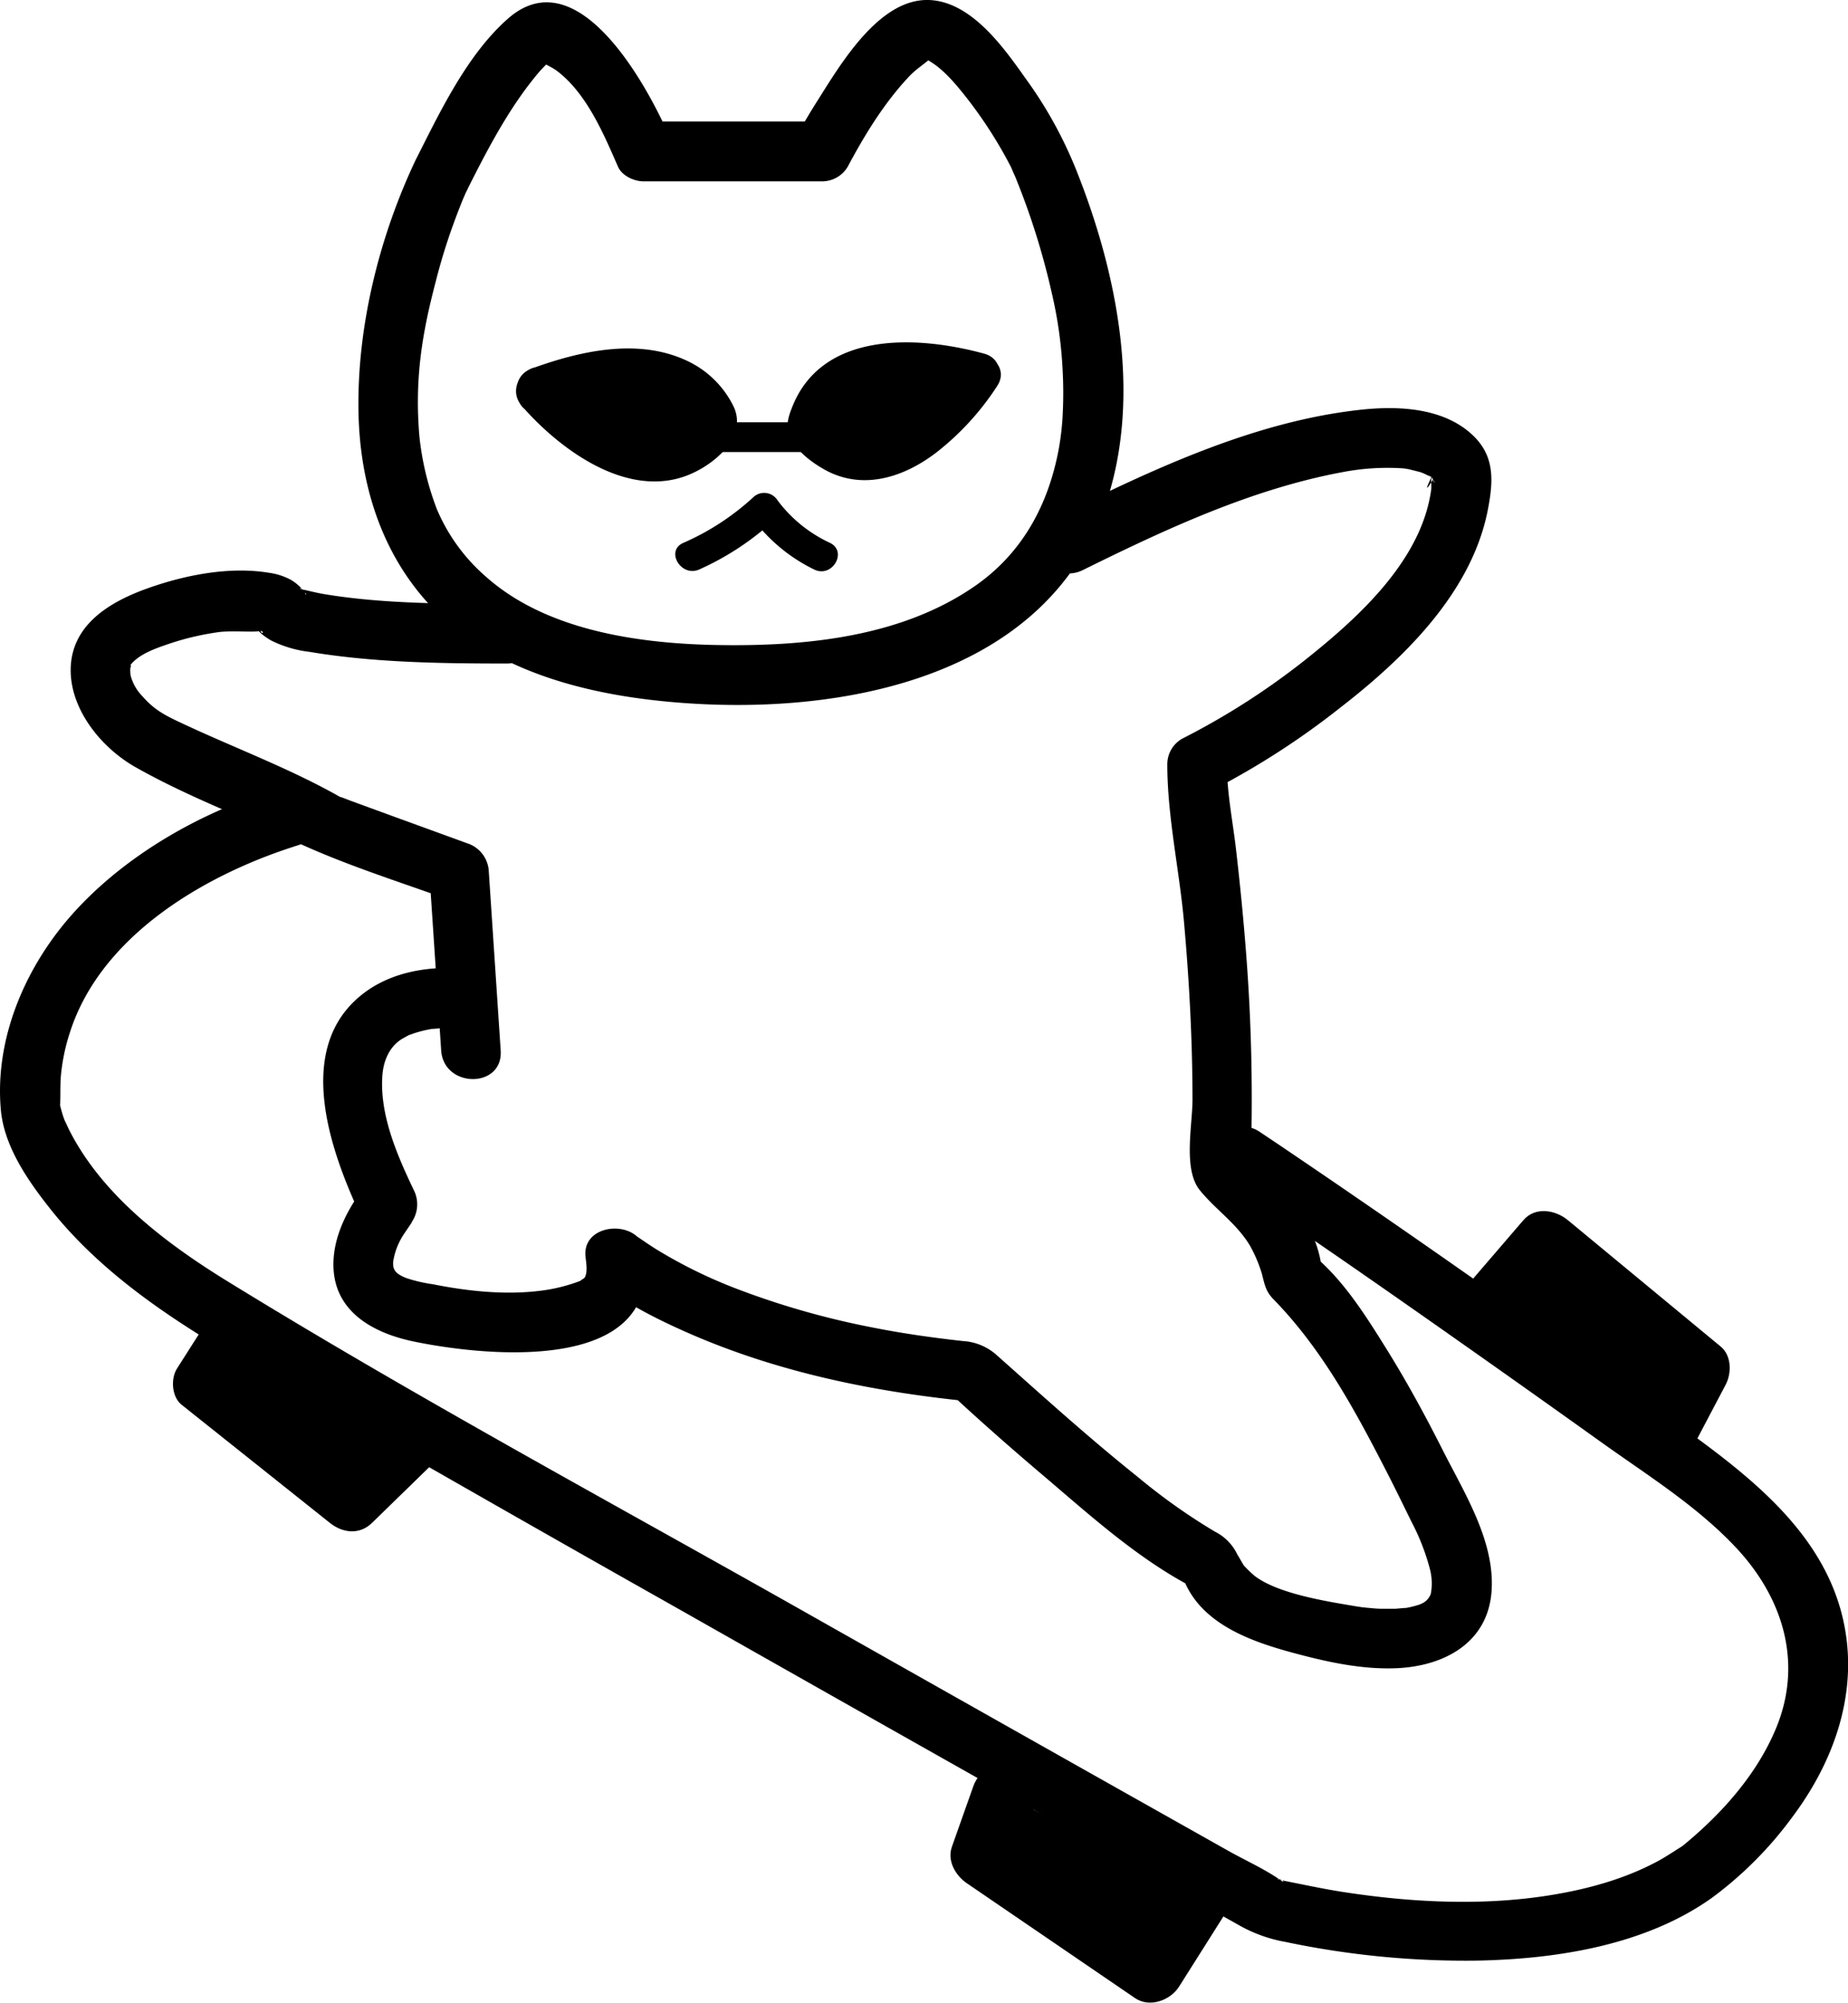 <svg xmlns="http://www.w3.org/2000/svg" viewBox="0 0 410.76 445.05"><path d="M103.79,42.28C108.14,33.6,112.85,24.52,119,17a29.4,29.4,0,0,1,2.61-2.86c.34-.32.8-1.18.36-.37.24-.46,1.42-.33.54-.38-4.69-.27-.63.94,1.17,2.28,6.64,4.95,10.44,13.94,13.67,21.35.9,2.06,3.59,3.28,5.71,3.28h39.69A6.61,6.61,0,0,0,188.45,37c3.77-7.08,8.16-14.24,13.69-20.08,1.48-1.56,3.21-2.61,4.76-4,0,0-1.09.48-1.14.31.15.58.41-.55.3,0,0,.12.06,0,.95.6,3,1.89,5.71,5.18,8,8.11A97.48,97.48,0,0,1,224.65,37c.16.31.29.64.44,1s.32.73.49,1.1c.87,1.92-.46-1.18.19.45a162.63,162.63,0,0,1,8,25.51,95.19,95.19,0,0,1,2.4,16.77,93.14,93.14,0,0,1,.07,9.6,59.57,59.57,0,0,1-.88,8.19c-2.31,12.59-8.15,23.37-18.79,30.7-16.66,11.48-38.37,13.41-58,13-17.36-.4-37.38-3.41-50.57-15.18a40.93,40.93,0,0,1-10.9-15,63.91,63.91,0,0,1-3.88-16.17c-1.06-12.41.48-22.38,3.56-34.12Q98.5,56,100.86,49.57c.57-1.58,1.18-3.15,1.8-4.71.38-.94.91-2.1.1-.27.19-.42.37-.84.55-1.26s.31-.7.48-1C107.41,34.63,96,27.9,92.36,35.6c-8.07,17.07-13,36.93-12.68,55.8.25,14.86,4.37,29.43,14,40.95,12.59,15,32.37,21,51.18,23.2,37.83,4.38,88-3,101.32-44.74,7.52-23.58,2-50.58-6.95-73A93.9,93.9,0,0,0,228,17.49C223.12,10.6,215.84.23,206.35,0,195.45-.25,187,14,181.94,22c-1.73,2.72-3.4,5.5-4.91,8.34L182.74,27H143.05l5.71,3.27c-4.85-11.12-20.38-40-36-26-9,8-15,20.65-20.38,31.3C88.56,43.19,100,49.9,103.79,42.28Z"/><path d="M119.52,86.7s25,28.79,39.67,7.33C159.19,94,153.89,73.89,119.52,86.7Z"/><path d="M116,90.22c8.34,9.55,22.85,20.31,36.18,15.64,6.07-2.13,14.14-8.59,10.88-15.52a21.73,21.73,0,0,0-10.45-10.21c-10.88-5.07-23.67-2.13-34.41,1.76-6,2.16-3.41,11.8,2.65,9.61,8.47-3.06,20.42-6.94,28.88-1.63a12.25,12.25,0,0,1,3.79,3.73c.23.36.4.74.61,1.1.6,1.06.27,0,0-.08.1,0,.22.63.25.74l.5-3.84c-9,12.52-24.56,0-31.83-8.35C118.82,78.33,111.79,85.41,116,90.22Z"/><path d="M217.45,83.3s-21,32.54-37.66,11.65C179.79,95,182.65,73.42,217.45,83.3Z"/><path d="M213.25,80.85a51.06,51.06,0,0,1-10,11.21c-7,5.8-13.86,6.81-20-.55l1.25,4.74a10,10,0,0,1,4.05-7c7.41-6.21,19.31-3.55,27.63-1.28,6,1.66,8.62-7.73,2.58-9.38-14.85-4.06-36.37-5.19-42.87,12.37a13.05,13.05,0,0,0-.77,2.66c-.7,4.88,4.84,9,8.76,11.06,8.36,4.29,17.34,1.2,24.34-4.2a60.33,60.33,0,0,0,13.45-14.74C225.07,80.49,216.65,75.61,213.25,80.85Z"/><path d="M158.93,100.45h20.24c4.26,0,4.26-6.61,0-6.61H158.93c-4.26,0-4.27,6.61,0,6.61Z"/><path d="M155.37,126.57a61.64,61.64,0,0,0,16.93-11.2l-5.4-.7a37.32,37.32,0,0,0,14.1,11.9c4,1.92,7.46-4,3.47-5.94a30.58,30.58,0,0,1-11.63-9.43,3.51,3.51,0,0,0-5.41-.7,56.07,56.07,0,0,1-15.53,10.13c-4.06,1.74-.56,7.67,3.47,5.94Z"/><path d="M112.63,134.19c-13.32,0-27.35,0-40.34-2.13-1.49-.24-3-.6-4.43-.94-.38-.08-1.75-.26-1-.26s.06.28,0,0c-.27-1,.48,1,.84.89s.51.82.18.17a7.44,7.44,0,0,0-1.16-1.47,10.23,10.23,0,0,0-2.12-1.63,14.15,14.15,0,0,0-4.83-1.54c-8.63-1.44-18.41.45-26.57,3.32-8.61,3-17.58,8.19-17.49,18.49.08,8.74,6.8,17,14.17,21.25,11.28,6.44,23.93,11.17,35.7,16.66,11.19,5.22,23.1,8.91,34.69,13.12l-4.85-6.38,2.64,39.69c.57,8.45,13.8,8.51,13.23,0l-2.64-39.69a6.92,6.92,0,0,0-4.86-6.37l-15.94-5.8L78.09,178c-.92-.34-1.85-.76-2.79-1-1.76-.49,1.89,1,.56.25-11.13-6.37-23.63-11-35.25-16.45-3.89-1.81-6.27-3-9-6.13a10.38,10.38,0,0,1-2.57-4.53,7.45,7.45,0,0,1,0-2.26c-.13,1.28.35-.66-.2.12,1.73-2.47,5.42-3.81,8.36-4.81a60.35,60.35,0,0,1,11.39-2.72c2.73-.37,7.59.06,8.94-.22s.87,1.08.39,0c.08.16-1.48-2.15-1.15-1.15.43,1.27,2.36,2.57,3.41,3.18a25.5,25.5,0,0,0,8.59,2.57c14.38,2.41,29.29,2.59,43.85,2.6,8.51,0,8.52-13.23,0-13.23Z"/><path d="M105.68,215.52c-8.09-1.11-17.12-.2-24,4.58C64.65,232,73.43,256,80.57,271l1-8c-4.13,5.21-7.66,11.73-7.45,18.56.31,10.07,9,14.71,17.82,16.54,15.54,3.24,54.37,7.4,51.35-18.69L132,284c6,5.11,13.33,8.82,20.49,12,20,8.86,41.55,13.29,63.29,15.44l-4.68-1.94c6.84,6.35,13.85,12.52,21,18.57,10.36,8.82,21.12,18.55,33.3,24.8l-3-4c3,11.19,14.41,15.5,24.34,18.23,7.62,2.08,15.57,3.91,23.52,3.61,10.6-.41,20.49-5.56,21.28-17.19.75-11-6-21.67-10.82-31.2-4-7.92-8.26-15.75-13-23.29-4.42-7.09-9.28-14.7-15.78-20.09l1.94,4.68C293.67,272.33,284,262,276,255.18l1.94,4.68a419.57,419.57,0,0,0-1-48.49c-.59-7.62-1.35-15.23-2.23-22.82-.72-6.17-2-12.43-2-18.65l-3.28,5.71a174.7,174.7,0,0,0,28.45-18.34C312,146.34,327,131.78,330.65,113.56c1.36-6.83,1.65-12.45-3.68-17.2-6.43-5.75-16.17-6.19-24.3-5.33-24.09,2.56-47.21,13.61-68.63,24.22-7.63,3.77-.94,15.19,6.67,11.42,18.21-9,37.35-17.93,57.47-21.71a52.87,52.87,0,0,1,14.12-.85c1.62.14-1.09-.2-.1,0,.36.07.73.11,1.08.19l2.32.59c.62.15,2.36,1.07.35,0a12.35,12.35,0,0,0,1.57.82c1.36.45.52.4.1,0a6.1,6.1,0,0,1,.79.73c1.26,1.76-.76-1.44.27.37.79,1.4-.82-.92-.21-.57,0,0,0,.19.07.22s-2.89,4.74-.23-.7c-.35.71-.08,2.25-.19,3-2.07,15.42-15.61,27.93-27.06,37.12a162.23,162.23,0,0,1-28.32,18.28,6.55,6.55,0,0,0-3.28,5.71c0,11.58,2.68,23.46,3.71,35,1.17,13.13,1.88,26.3,1.89,39.47,0,5.68-2.14,15.52,1.63,20.15,3.57,4.39,8.2,7.37,11.18,12.38a31.51,31.51,0,0,1,2.72,6.54c.66,1.93-.25-1,0,.09.6,2.31.83,3.55,2.55,5.31,10.81,11.07,18.23,24.89,25.25,38.59,1.88,3.66,3.67,7.38,5.5,11.07a49.24,49.24,0,0,1,3.87,9.94,12.66,12.66,0,0,1,.27,5.77,3.84,3.84,0,0,1-1.31,1.75,5.21,5.21,0,0,1-.92.51c-1.66.66,1.34-.4-.41.16a21.45,21.45,0,0,1-3.35.79c1.38-.21-1.42.08-1.87.1-1.05,0-2.1,0-3.15,0s-2.11-.13-3.17-.22c-.63-.06-1.26-.13-1.88-.22,1.41.19-.58-.1-.69-.12-6.51-1.1-17.11-2.76-22.32-6.67a24.15,24.15,0,0,1-2.45-2.34c-.37-.48-2.06-3.68-1.15-1.7a10.9,10.9,0,0,0-5.31-5.86,133.33,133.33,0,0,1-17.15-12.16c-10.78-8.6-21-17.86-31.28-27A12.32,12.32,0,0,0,214,298c-6.8-.75-13.55-1.71-20.26-3.05a180.87,180.87,0,0,1-30.44-8.73,108.08,108.08,0,0,1-17.2-8.47c-1.49-.91-2.9-1.9-4.34-2.87-1.79-1.2,1,.92-.32-.24-3.83-3.26-12-1.57-11.29,4.67.15,1.37.49,3.29-.14,4.51-.17.34-1.78,1.12-.51.61a37.56,37.56,0,0,1-8.57,2.29c-8.12,1.15-16.71.26-24.72-1.34A33.35,33.35,0,0,1,90.29,284c-2.47-1-3-1.86-2.9-3.62a15,15,0,0,1,2-5.52c.49-.88,3.48-5,1.52-2.53a7,7,0,0,0,1-8c-3.66-7.7-7.58-16.68-6.91-25.44.3-3.89,2.08-6.8,4.66-8.2.46-.26.92-.52,1.4-.76,1.13-.57-.65.23.1,0a23.25,23.25,0,0,1,2.69-.84,28.19,28.19,0,0,1,2.88-.57c-2,.3.86,0,1.37-.07,1.29-.07,2.57,0,3.86,0,.87,0,3.73.43.12-.07,3.57.49,7.06-.87,8.14-4.62.89-3.08-1.08-7.65-4.62-8.14Z"/><path d="M65.72,174.2c-18.46,4.64-37.6,15.14-50.14,29.51C5.45,215.32-1.22,231,.19,246.64c.72,8.12,6.06,15.78,10.94,21.94,16.52,20.85,41.91,33.13,64.6,46.18Q113,336.2,150.49,357.34,213,392.77,275.73,428a32.39,32.39,0,0,0,10,3.53,194.28,194.28,0,0,0,42.61,4.15c17.76-.35,37.45-3.43,52.24-14a83.86,83.86,0,0,0,17.67-17.72c9-11.93,14.45-26.53,11.91-41.59-3.78-22.46-23.49-36-40.66-48.36-28.23-20.29-56.66-40.34-85.48-59.8l-4-2.68c-7.11-4.74-13.74,6.72-6.68,11.42,18.31,12.21,36.36,24.83,54.35,37.5q14.19,10,28.29,20.08c10.26,7.34,21.33,14.21,30,23.5,10.5,11.28,14.83,25.78,8.66,40.32-4,9.46-11,17.6-18.76,24.26-.87.75-1.76,1.49-2.67,2.2,2-1.53,1.14-.82.7-.55-1.81,1.11-3.54,2.31-5.42,3.32-7.42,4-15.71,6.25-24,7.58-14.91,2.39-30.63,1.61-45.51-.66-4.52-.68-9-1.66-13.45-2.53a7.82,7.82,0,0,0-1.75-.42c1.48-.12,2,1.08.94.31-3.61-2.53-7.89-4.43-11.73-6.59l-24.57-13.83Q213.17,377.58,178,357.7c-42.48-24-85.62-47.26-127.2-72.83-13.67-8.4-28-19.11-35.42-33.77-.24-.46-1.37-3-.74-1.48a19.31,19.31,0,0,1-.69-1.84c-.27-.86-.49-1.72-.71-2.59-.33-1.34,0,4,.13.21.08-2,0-4,.13-5.94a43.83,43.83,0,0,1,2.07-10.13c6.92-21.46,29.83-34.69,49.14-41,1.49-.49,3-1,4.53-1.35,8.25-2.08,4.76-14.84-3.51-12.76Z"/><polyline points="51.77 296.9 45.05 307.47 78.06 333.76 91.46 320.71"/><path d="M46.06,293.56l-6.73,10.57c-1.42,2.24-1.16,6.27,1,8l33,26.29c2.82,2.25,6.56,2.72,9.35,0l13.41-13.06c6.11-5.95-3.25-15.3-9.36-9.35l-13.4,13.06h9.35l-33-26.29,1,8,6.73-10.58c4.58-7.2-6.86-13.84-11.43-6.67Z"/><polyline points="223.24 398.9 218.51 412.26 255.9 437.82 266.77 420.55"/><path d="M216.32,397l-4.73,13.36c-1.12,3.14.79,6.4,3.3,8.12L252.27,444c3.28,2.24,7.88.52,9.83-2.58L273,424.17c4.94-7.84-7.49-15.06-12.41-7.25L249.7,434.2l9.82-2.58-37.38-25.56,3.3,8.11,4.73-13.36c3.09-8.73-10.78-12.49-13.85-3.82Z"/><polyline points="371.23 316.18 377.55 304.19 343.56 276.08 330.66 291.05"/><path d="M377.25,319.7l6.32-12c1.34-2.54,1.33-6.46-1.09-8.46l-34-28.11c-2.73-2.26-7.22-3.07-9.86,0l-12.9,15c-5.84,6.77,4,16.68,9.86,9.86l12.9-15h-9.86l34,28.11-1.09-8.46-6.33,12c-4.18,7.94,7.85,15,12.05,7.05Z"/></svg>
